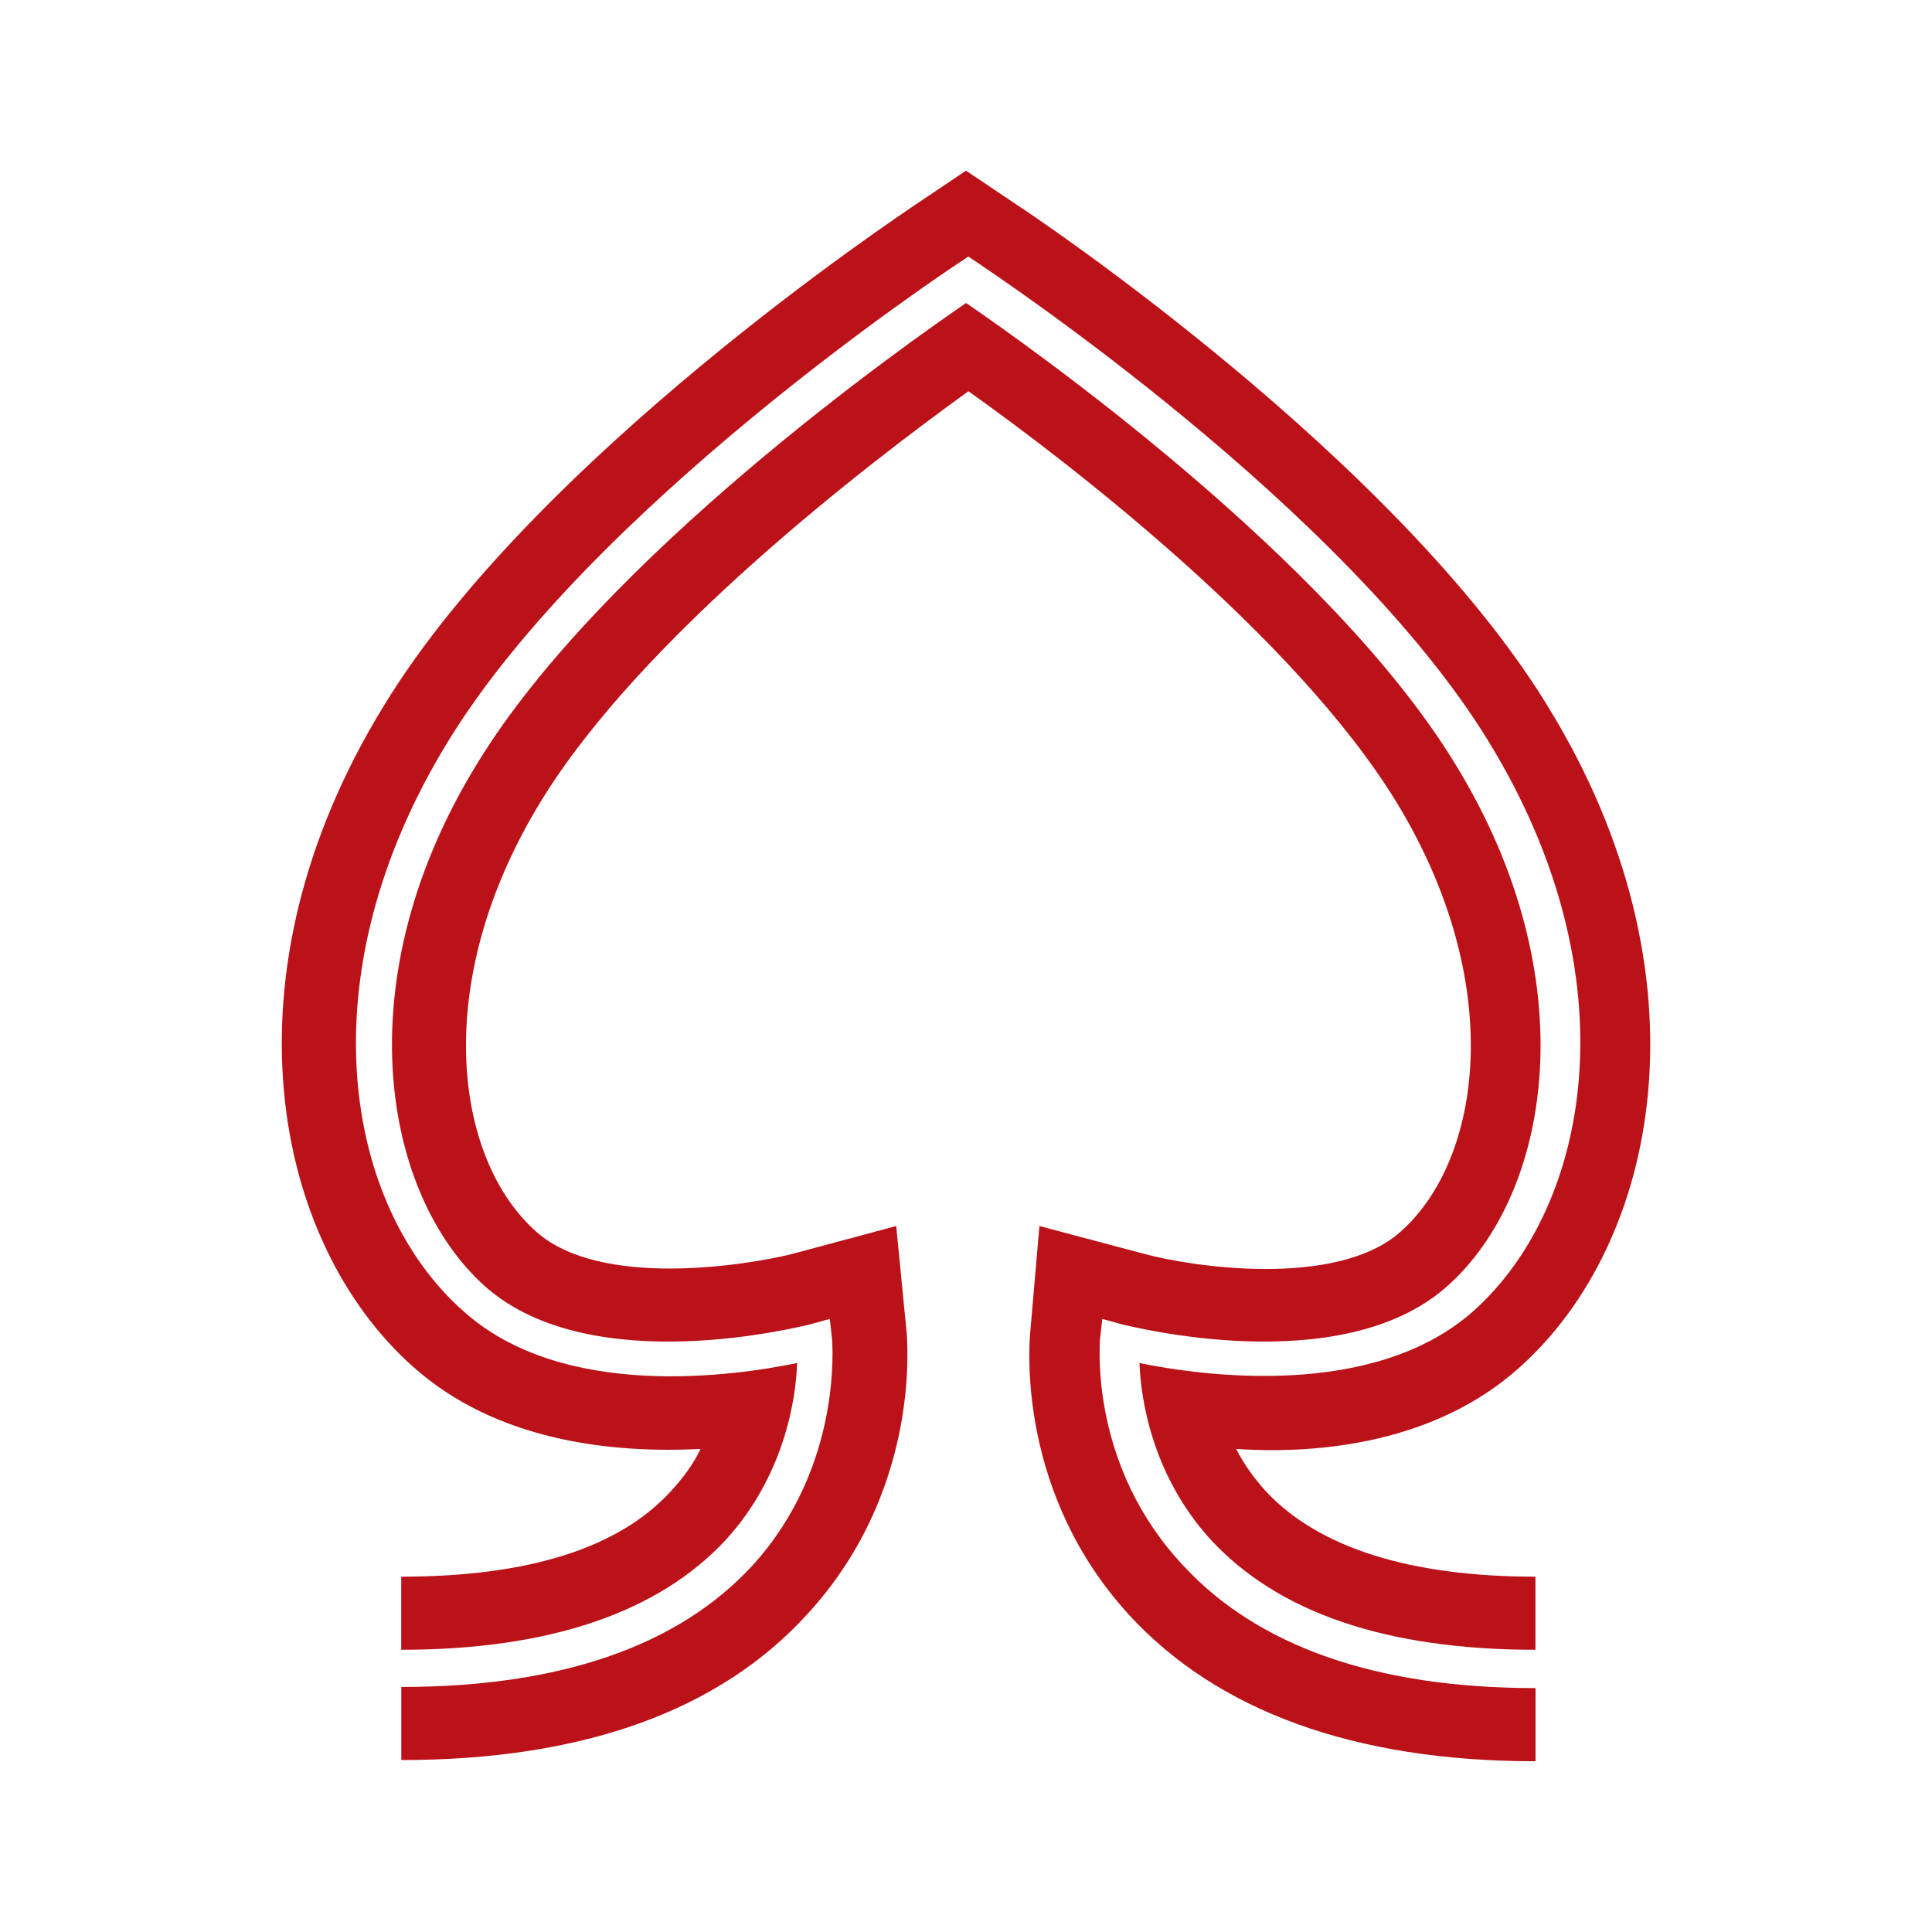 <svg width="24" height="24" viewBox="0 0 24 24" fill="none" xmlns="http://www.w3.org/2000/svg">
<path d="M13.664 16.643L13.693 16.384L13.954 16.456C13.983 16.456 16.645 17.163 17.975 15.98C19.263 14.841 19.726 12.172 18.077 9.49C16.514 6.923 12.739 4.269 12.001 3.764C11.263 4.269 7.487 6.923 5.925 9.49C4.276 12.172 4.753 14.841 6.026 15.98C7.357 17.163 10.019 16.456 10.048 16.456L10.308 16.384L10.337 16.643C10.337 16.701 10.467 18.215 9.353 19.441C8.428 20.451 6.952 20.956 4.985 20.956V21.864C7.227 21.864 8.934 21.259 10.033 20.047C11.408 18.547 11.277 16.759 11.263 16.557L11.133 15.23L9.845 15.576C9.267 15.72 7.458 16.009 6.663 15.302C5.65 14.408 5.332 12.216 6.721 9.951C7.965 7.918 10.771 5.769 12.03 4.86C13.288 5.754 16.08 7.903 17.339 9.951C18.728 12.216 18.409 14.408 17.397 15.302C16.601 16.009 14.793 15.735 14.214 15.576L12.912 15.23L12.796 16.571C12.782 16.773 12.652 18.562 14.026 20.061C15.126 21.259 16.833 21.879 19.075 21.879V20.97C17.093 20.97 15.632 20.451 14.706 19.456C13.534 18.215 13.664 16.715 13.664 16.643Z" fill="#BA1218"/>
<path d="M18.872 16.99C20.608 15.446 21.287 12.129 19.233 8.783C17.353 5.697 12.825 2.668 12.622 2.538L12 2.12L11.378 2.538C11.19 2.668 6.647 5.682 4.767 8.769C2.713 12.115 3.393 15.432 5.128 16.975C6.156 17.898 7.588 18.057 8.702 17.999C8.615 18.187 8.485 18.36 8.326 18.533C7.675 19.239 6.546 19.586 4.984 19.586V20.494C6.821 20.494 8.181 20.033 9.02 19.124C9.743 18.331 9.888 17.379 9.902 16.932C9.136 17.09 6.995 17.408 5.751 16.283C4.289 14.985 3.769 12.144 5.562 9.216C7.342 6.303 11.725 3.389 11.899 3.274L12.029 3.187L12.159 3.274C12.347 3.404 16.716 6.303 18.495 9.216C20.289 12.144 19.754 14.985 18.307 16.283C17.063 17.393 14.922 17.09 14.155 16.932C14.17 17.379 14.315 18.331 15.038 19.124C15.877 20.033 17.222 20.494 19.074 20.494V19.586C17.512 19.586 16.383 19.225 15.732 18.533C15.573 18.36 15.443 18.172 15.356 17.999C16.412 18.071 17.844 17.913 18.872 16.99Z" fill="#BA1218"/>
</svg>
